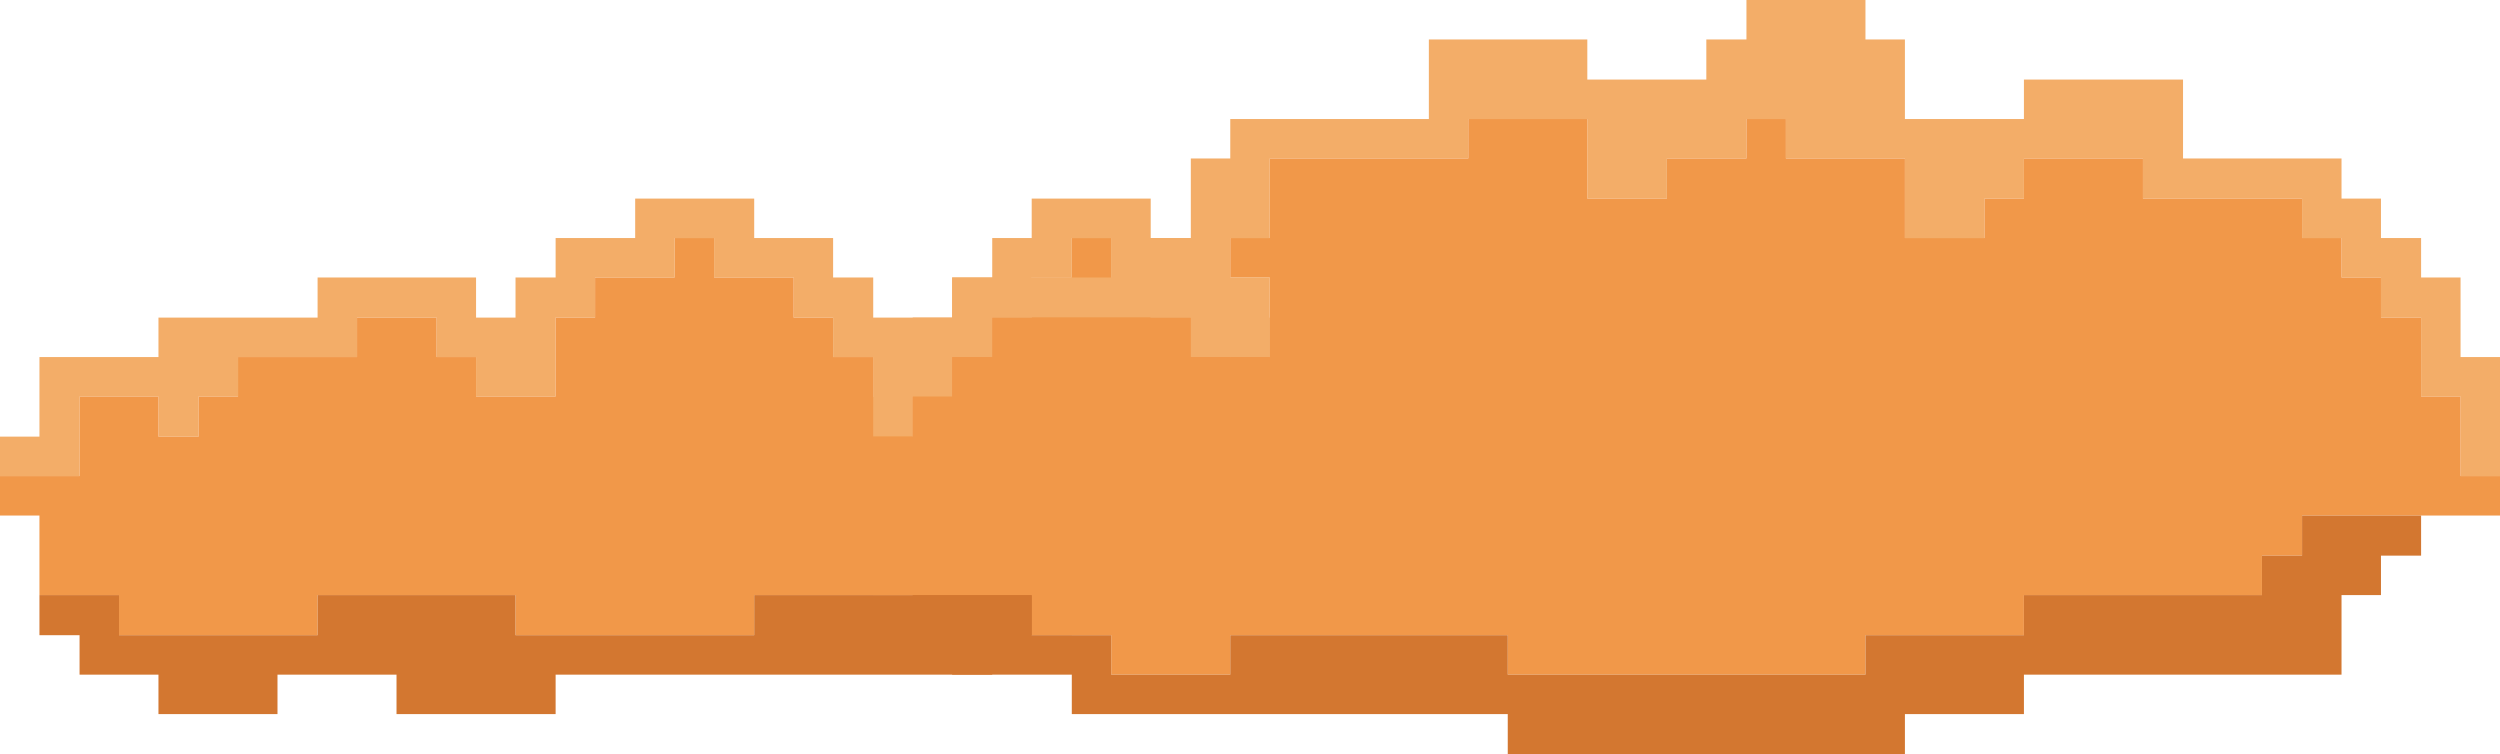 <?xml version="1.0" encoding="utf-8"?>
<!-- Generator: Adobe Illustrator 16.0.0, SVG Export Plug-In . SVG Version: 6.00 Build 0)  -->
<!DOCTYPE svg PUBLIC "-//W3C//DTD SVG 1.1//EN" "http://www.w3.org/Graphics/SVG/1.1/DTD/svg11.dtd">
<svg version="1.1" id="Layer_1" xmlns="http://www.w3.org/2000/svg" xmlns:xlink="http://www.w3.org/1999/xlink" x="0px" y="0px"
	 width="162.737px" height="49.095px" viewBox="0 0 162.737 49.095" enable-background="new 0 0 162.737 49.095"
	 xml:space="preserve">
<g>
	<polygon fill="#F3AD68" points="87.831,30.99 85.263,30.99 85.263,28.422 82.652,28.422 82.652,25.811 82.652,23.242 
		82.652,20.674 80.084,20.674 80.084,18.063 77.516,18.063 77.516,15.495 74.905,15.495 74.905,12.927 72.337,12.927 69.769,12.927 
		67.158,12.927 67.158,15.495 64.589,15.495 64.589,18.063 61.979,18.063 61.979,20.674 59.411,20.674 56.842,20.674 56.842,18.063 
		54.231,18.063 54.231,15.495 51.663,15.495 49.095,15.495 49.095,12.927 46.484,12.927 43.916,12.927 41.347,12.927 41.347,15.495 
		38.737,15.495 36.168,15.495 36.168,18.063 33.558,18.063 33.558,20.674 30.989,20.674 30.989,18.063 28.421,18.063 25.811,18.063 
		23.242,18.063 20.673,18.063 20.673,20.674 18.063,20.674 15.495,20.674 12.926,20.674 10.315,20.674 10.315,23.242 7.747,23.242 
		5.179,23.242 2.568,23.242 2.568,25.811 2.568,28.422 0,28.422 0,30.99 2.568,30.99 5.179,30.99 5.179,28.422 5.179,25.811 
		7.747,25.811 10.315,25.811 10.315,28.422 12.926,28.422 12.926,25.811 15.495,25.811 15.495,23.242 18.063,23.242 20.673,23.242 
		23.242,23.242 23.242,20.674 25.811,20.674 28.421,20.674 28.421,23.242 30.989,23.242 30.989,25.811 33.558,25.811 36.168,25.811 
		36.168,23.242 36.168,20.674 38.737,20.674 38.737,18.063 41.347,18.063 43.916,18.063 43.916,15.495 46.484,15.495 46.484,18.063 
		49.095,18.063 51.663,18.063 51.663,20.674 54.231,20.674 54.231,23.242 56.842,23.242 56.842,25.811 59.411,25.811 59.411,28.422 
		61.979,28.422 61.979,25.811 61.979,23.242 64.589,23.242 64.589,20.674 67.158,20.674 67.158,18.063 69.769,18.063 69.769,15.495 
		72.337,15.495 72.337,18.063 74.905,18.063 74.905,20.674 77.516,20.674 77.516,23.242 80.084,23.242 80.084,25.811 80.084,28.422 
		80.084,30.99 82.652,30.99 82.652,33.559 85.263,33.559 87.831,33.559 90.399,33.559 90.399,30.99 	"/>
	<polygon fill="#D37730" points="85.263,33.559 82.652,33.559 82.652,36.169 80.084,36.169 77.516,36.169 74.905,36.169 
		72.337,36.169 69.769,36.169 69.769,38.737 72.337,38.737 74.905,38.737 77.516,38.737 80.084,38.737 82.652,38.737 85.263,38.737 
		87.831,38.737 87.831,36.169 90.399,36.169 90.399,33.559 87.831,33.559 	"/>
	<polygon fill="#F19849" points="72.337,36.169 74.905,36.169 77.516,36.169 80.084,36.169 82.652,36.169 82.652,33.559 
		82.652,30.99 80.084,30.99 80.084,28.422 80.084,25.811 80.084,23.242 77.516,23.242 77.516,20.674 74.905,20.674 74.905,18.063 
		72.337,18.063 72.337,15.495 69.769,15.495 69.769,18.063 67.158,18.063 67.158,20.674 64.589,20.674 64.589,23.242 61.979,23.242 
		61.979,25.811 61.979,28.422 59.411,28.422 59.411,25.811 56.842,25.811 56.842,23.242 54.231,23.242 54.231,20.674 51.663,20.674 
		51.663,18.063 49.095,18.063 46.484,18.063 46.484,15.495 43.916,15.495 43.916,18.063 41.347,18.063 38.737,18.063 38.737,20.674 
		36.168,20.674 36.168,23.242 36.168,25.811 33.558,25.811 30.989,25.811 30.989,23.242 28.421,23.242 28.421,20.674 25.811,20.674 
		23.242,20.674 23.242,23.242 20.673,23.242 18.063,23.242 15.495,23.242 15.495,25.811 12.926,25.811 12.926,28.422 10.315,28.422 
		10.315,25.811 7.747,25.811 5.179,25.811 5.179,28.422 5.179,30.99 2.568,30.99 0,30.99 0,33.559 2.568,33.559 2.568,36.169 
		2.568,38.737 5.179,38.737 7.747,38.737 7.747,41.348 10.315,41.348 12.926,41.348 15.495,41.348 18.063,41.348 20.673,41.348 
		20.673,38.737 23.242,38.737 25.811,38.737 28.421,38.737 30.989,38.737 33.558,38.737 33.558,41.348 36.168,41.348 38.737,41.348 
		41.347,41.348 43.916,41.348 46.484,41.348 49.095,41.348 49.095,38.737 51.663,38.737 54.231,38.737 56.842,38.737 59.411,38.737 
		61.979,38.737 64.589,38.737 67.158,38.737 69.769,38.737 69.769,36.169 	"/>
	<polygon fill="#D37730" points="64.589,38.737 61.979,38.737 59.411,38.737 56.842,38.737 54.231,38.737 51.663,38.737 
		49.095,38.737 49.095,41.348 46.484,41.348 43.916,41.348 41.347,41.348 38.737,41.348 36.168,41.348 33.558,41.348 33.558,38.737 
		30.989,38.737 28.421,38.737 25.811,38.737 23.242,38.737 20.673,38.737 20.673,41.348 18.063,41.348 15.495,41.348 12.926,41.348 
		10.315,41.348 7.747,41.348 7.747,38.737 5.179,38.737 2.568,38.737 2.568,41.348 5.179,41.348 5.179,43.916 7.747,43.916 
		10.315,43.916 10.315,46.484 12.926,46.484 15.495,46.484 18.063,46.484 18.063,43.916 20.673,43.916 23.242,43.916 25.811,43.916 
		25.811,46.484 28.421,46.484 30.989,46.484 33.558,46.484 36.168,46.484 36.168,43.916 38.737,43.916 41.347,43.916 43.916,43.916 
		46.484,43.916 49.095,43.916 51.663,43.916 54.231,43.916 56.842,43.916 59.411,43.916 61.979,43.916 64.589,43.916 64.589,41.348 
		67.158,41.348 69.769,41.348 69.769,38.737 67.158,38.737 	"/>
</g>
<g>
	<polygon fill="#F3AD68" points="160.169,23.242 160.169,20.674 160.169,18.063 157.601,18.063 157.601,15.495 154.989,15.495 
		154.989,12.927 152.421,12.927 152.421,10.316 149.853,10.316 147.242,10.316 144.673,10.316 142.104,10.316 142.104,7.748 
		142.104,5.179 139.495,5.179 136.927,5.179 134.358,5.179 131.747,5.179 131.747,7.748 129.179,7.748 126.568,7.748 124,7.748 
		124,5.179 124,2.569 121.432,2.569 121.432,0 118.821,0 116.253,0 113.685,0 113.685,2.569 111.073,2.569 111.073,5.179 
		108.505,5.179 105.937,5.179 103.326,5.179 103.326,2.569 100.758,2.569 98.147,2.569 95.579,2.569 93.011,2.569 93.011,5.179 
		93.011,7.748 90.399,7.748 87.831,7.748 85.263,7.748 82.652,7.748 80.084,7.748 80.084,10.316 77.516,10.316 77.516,12.927 
		77.516,15.495 74.905,15.495 72.337,15.495 72.337,18.063 69.769,18.063 67.158,18.063 64.589,18.063 61.979,18.063 61.979,20.674 
		59.411,20.674 59.411,23.242 56.842,23.242 56.842,25.811 56.842,28.422 59.411,28.422 59.411,25.811 61.979,25.811 61.979,23.242 
		64.589,23.242 64.589,20.674 67.158,20.674 69.769,20.674 72.337,20.674 74.905,20.674 77.516,20.674 77.516,23.242 80.084,23.242 
		82.652,23.242 82.652,20.674 82.652,18.063 80.084,18.063 80.084,15.495 82.652,15.495 82.652,12.927 82.652,10.316 85.263,10.316 
		87.831,10.316 90.399,10.316 93.011,10.316 95.579,10.316 95.579,7.748 98.147,7.748 100.758,7.748 103.326,7.748 103.326,10.316 
		103.326,12.927 105.937,12.927 108.505,12.927 108.505,10.316 111.073,10.316 113.685,10.316 113.685,7.748 116.253,7.748 
		116.253,10.316 118.821,10.316 121.432,10.316 124,10.316 124,12.927 124,15.495 126.568,15.495 129.179,15.495 129.179,12.927 
		131.747,12.927 131.747,10.316 134.358,10.316 136.927,10.316 139.495,10.316 139.495,12.927 142.104,12.927 144.673,12.927 
		147.242,12.927 149.853,12.927 149.853,15.495 152.421,15.495 152.421,18.063 154.989,18.063 154.989,20.674 157.601,20.674 
		157.601,23.242 157.601,25.811 160.169,25.811 160.169,28.422 160.169,30.99 162.737,30.99 162.737,28.422 162.737,25.811 
		162.737,23.242 	"/>
	<polygon fill="#F19849" points="160.169,28.422 160.169,25.811 157.601,25.811 157.601,23.242 157.601,20.674 154.989,20.674 
		154.989,18.063 152.421,18.063 152.421,15.495 149.853,15.495 149.853,12.927 147.242,12.927 144.673,12.927 142.104,12.927 
		139.495,12.927 139.495,10.316 136.927,10.316 134.358,10.316 131.747,10.316 131.747,12.927 129.179,12.927 129.179,15.495 
		126.568,15.495 124,15.495 124,12.927 124,10.316 121.432,10.316 118.821,10.316 116.253,10.316 116.253,7.748 113.685,7.748 
		113.685,10.316 111.073,10.316 108.505,10.316 108.505,12.927 105.937,12.927 103.326,12.927 103.326,10.316 103.326,7.748 
		100.758,7.748 98.147,7.748 95.579,7.748 95.579,10.316 93.011,10.316 90.399,10.316 87.831,10.316 85.263,10.316 82.652,10.316 
		82.652,12.927 82.652,15.495 80.084,15.495 80.084,18.063 82.652,18.063 82.652,20.674 82.652,23.242 80.084,23.242 77.516,23.242 
		77.516,20.674 74.905,20.674 72.337,20.674 69.769,20.674 67.158,20.674 64.589,20.674 64.589,23.242 61.979,23.242 61.979,25.811 
		59.411,25.811 59.411,28.422 56.842,28.422 56.842,30.99 56.842,33.559 56.842,36.169 56.842,38.737 59.411,38.737 61.979,38.737 
		64.589,38.737 67.158,38.737 67.158,41.348 69.769,41.348 72.337,41.348 72.337,43.916 74.905,43.916 77.516,43.916 80.084,43.916 
		80.084,41.348 82.652,41.348 85.263,41.348 87.831,41.348 90.399,41.348 93.011,41.348 95.579,41.348 98.147,41.348 98.147,43.916 
		100.758,43.916 103.326,43.916 105.937,43.916 108.505,43.916 111.073,43.916 113.685,43.916 116.253,43.916 118.821,43.916 
		121.432,43.916 121.432,41.348 124,41.348 126.568,41.348 129.179,41.348 131.747,41.348 131.747,38.737 134.358,38.737 
		136.927,38.737 139.495,38.737 142.104,38.737 144.673,38.737 147.242,38.737 147.242,36.169 149.853,36.169 149.853,33.559 
		152.421,33.559 154.989,33.559 157.601,33.559 160.169,33.559 162.737,33.559 162.737,30.99 160.169,30.99 	"/>
	<polygon fill="#D37730" points="152.421,33.559 149.853,33.559 149.853,36.169 147.242,36.169 147.242,38.737 144.673,38.737 
		142.104,38.737 139.495,38.737 136.927,38.737 134.358,38.737 131.747,38.737 131.747,41.348 129.179,41.348 126.568,41.348 
		124,41.348 121.432,41.348 121.432,43.916 118.821,43.916 116.253,43.916 113.685,43.916 111.073,43.916 108.505,43.916 
		105.937,43.916 103.326,43.916 100.758,43.916 98.147,43.916 98.147,41.348 95.579,41.348 93.011,41.348 90.399,41.348 
		87.831,41.348 85.263,41.348 82.652,41.348 80.084,41.348 80.084,43.916 77.516,43.916 74.905,43.916 72.337,43.916 72.337,41.348 
		69.769,41.348 67.158,41.348 67.158,38.737 64.589,38.737 61.979,38.737 59.411,38.737 59.411,41.348 61.979,41.348 61.979,43.916 
		64.589,43.916 67.158,43.916 69.769,43.916 69.769,46.484 72.337,46.484 74.905,46.484 77.516,46.484 80.084,46.484 82.652,46.484 
		85.263,46.484 87.831,46.484 90.399,46.484 93.011,46.484 95.579,46.484 98.147,46.484 98.147,49.095 100.758,49.095 
		103.326,49.095 105.937,49.095 108.505,49.095 111.073,49.095 113.685,49.095 116.253,49.095 118.821,49.095 121.432,49.095 
		124,49.095 124,46.484 126.568,46.484 129.179,46.484 131.747,46.484 131.747,43.916 134.358,43.916 136.927,43.916 
		139.495,43.916 142.104,43.916 144.673,43.916 147.242,43.916 149.853,43.916 152.421,43.916 152.421,41.348 152.421,38.737 
		154.989,38.737 154.989,36.169 157.601,36.169 157.601,33.559 154.989,33.559 	"/>
</g>
</svg>
